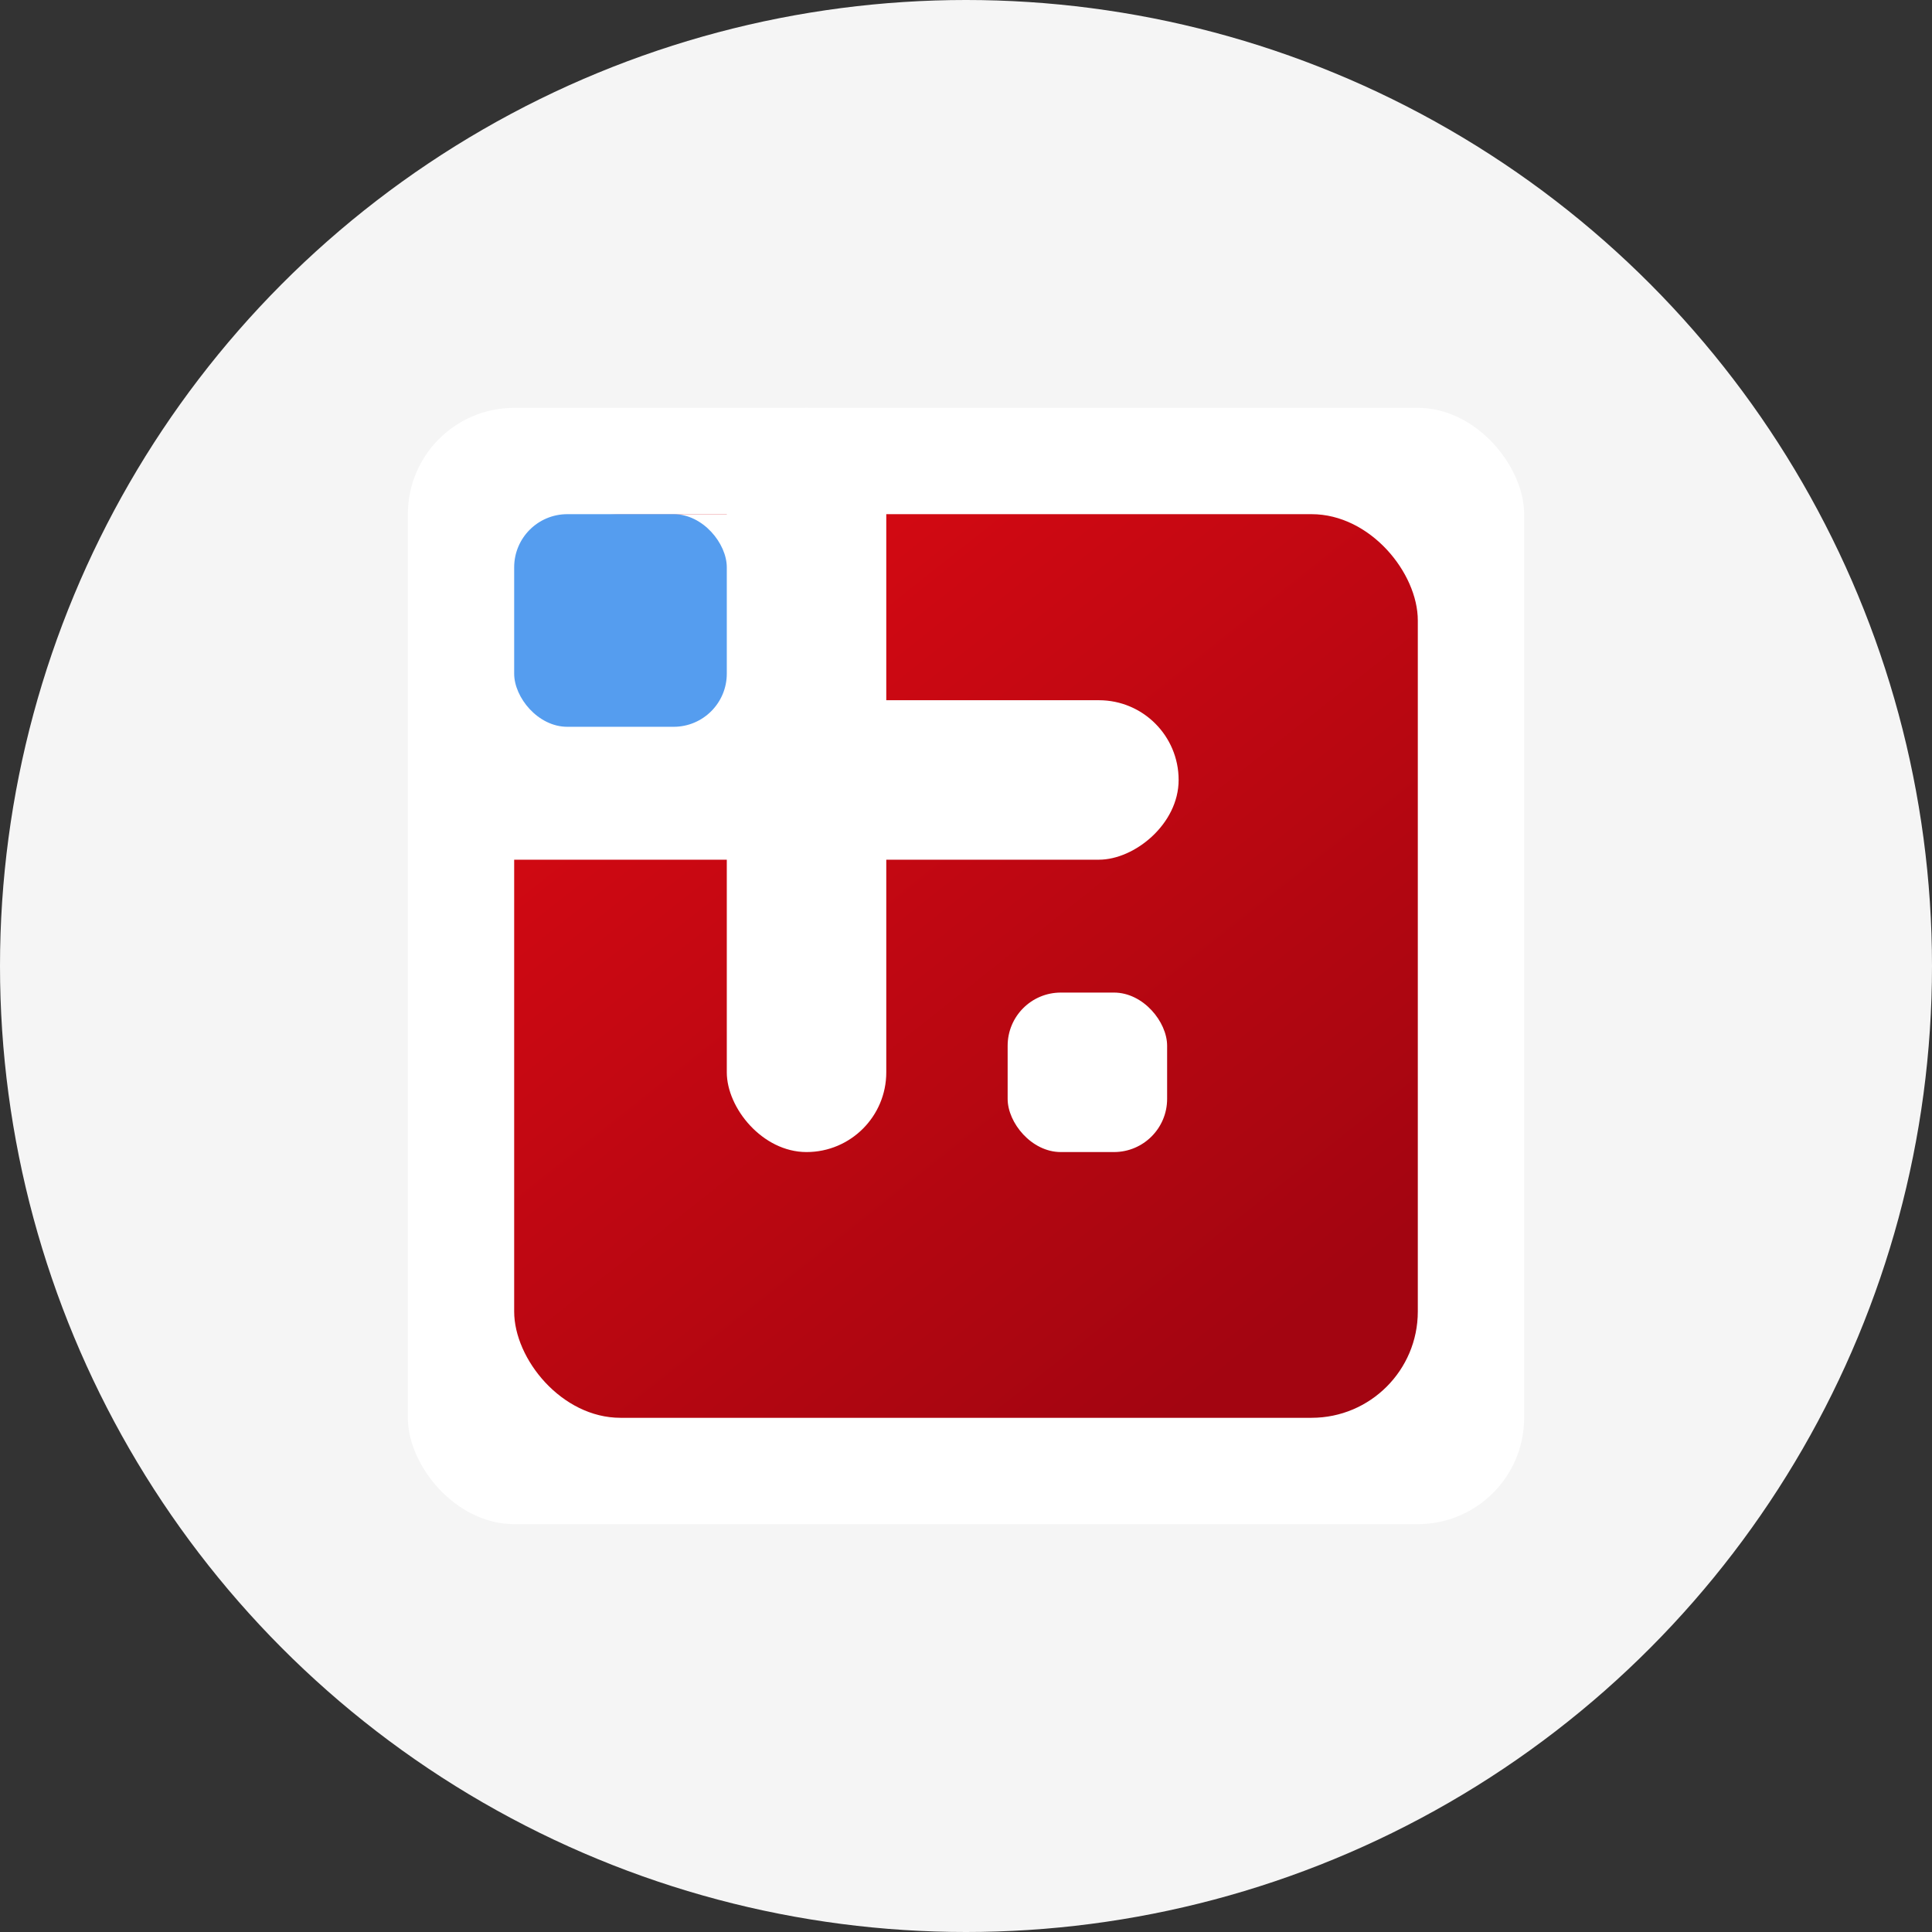 <svg width="90" height="90" viewBox="0 0 90 90" fill="none" xmlns="http://www.w3.org/2000/svg">
<rect x="0" y="0" width="90" height="90" fill="#333333" stroke="none"/>
<g clip-path="url(#clip0_3212_2492)">
<circle cx="45" cy="45" r="45" fill="#F5F5F5"/>
<rect x="19" y="19" width="52" height="52" rx="4.952" fill="white"/>
<rect x="23.952" y="23.952" width="42.095" height="42.095" rx="4.952" fill="url(#paint0_linear_3212_2492)"/>
<rect x="46.94" y="46.238" width="7.429" height="7.429" rx="2.476" fill="white"/>
<rect x="33.857" y="19" width="7.429" height="34.667" rx="3.714" fill="white"/>
<rect x="54.905" y="32.619" width="7.429" height="34.667" rx="3.714" transform="rotate(90 54.905 32.619)" fill="white"/>
<rect x="21.476" y="23.952" width="14.857" height="12.381" rx="2.476" fill="white"/>
<rect x="23.952" y="23.952" width="9.905" height="9.905" rx="2.476" fill="#559DEF"/>
</g>
<defs>
<linearGradient id="paint0_linear_3212_2492" x1="26.291" y1="33.307" x2="53.185" y2="67.217" gradientUnits="userSpaceOnUse">
<stop stop-color="#D40912"/>
<stop offset="1" stop-color="#A30511"/>
</linearGradient>
<clipPath id="clip0_3212_2492">
<rect width="90" height="90" fill="white"/>
</clipPath>
</defs>
</svg>

